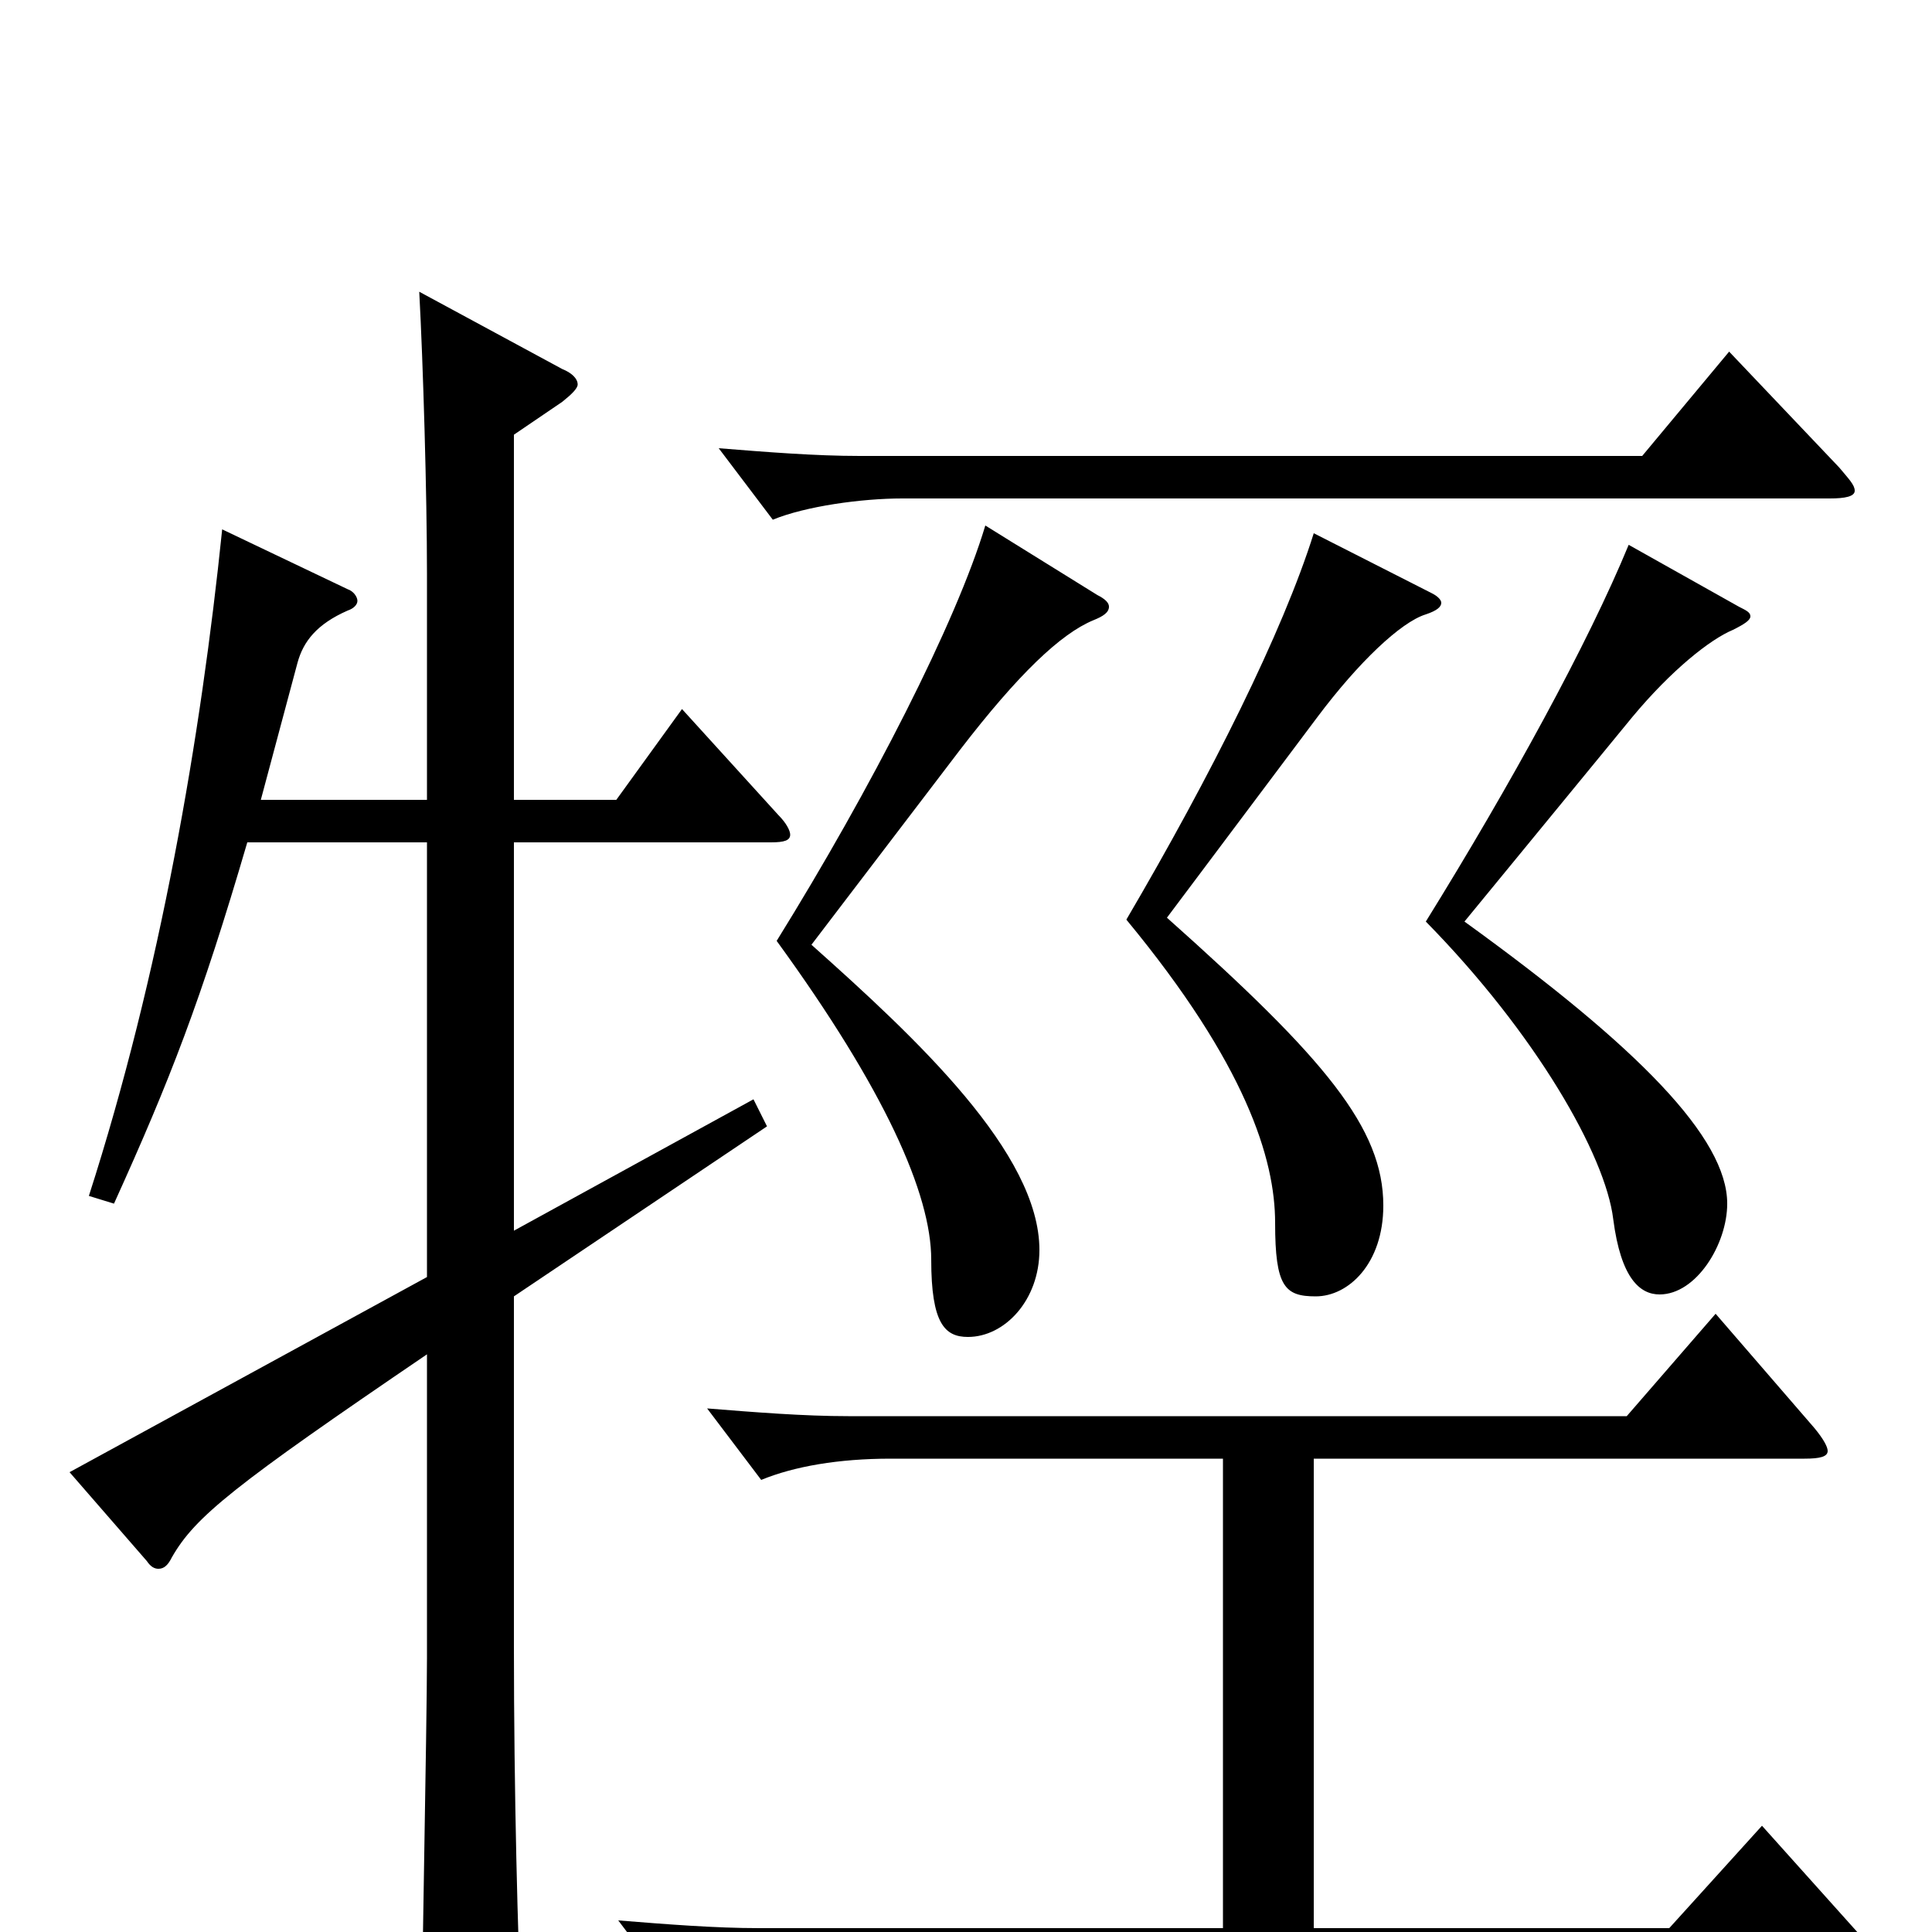 <svg xmlns="http://www.w3.org/2000/svg" viewBox="0 -1000 1000 1000">
	<path fill="#000000" d="M154 -657C157 -668 164 -677 180 -684C183 -685 185 -687 185 -689C185 -691 183 -694 180 -695L115 -726C104 -619 83 -496 46 -381L59 -377C88 -441 104 -482 128 -564H221V-339L36 -238L76 -192C78 -189 80 -188 82 -188C85 -188 87 -190 89 -194C101 -215 121 -231 221 -299V-142C221 -108 218 40 218 70C218 82 220 88 227 88C232 88 238 86 246 82C266 73 270 69 270 54V48C268 3 266 -72 266 -148V-329L397 -417L390 -431L266 -363V-564H399C406 -564 409 -565 409 -568C409 -570 407 -574 403 -578L353 -633L319 -586H266V-775L291 -792C296 -796 299 -799 299 -801C299 -804 296 -807 291 -809L217 -849C219 -812 221 -744 221 -703V-586H135ZM850 -764H445C422 -764 397 -766 372 -768L400 -731C417 -738 446 -742 467 -742H947C955 -742 960 -743 960 -746C960 -749 957 -752 952 -758L895 -818ZM497 -612C527 -651 549 -672 566 -679C571 -681 574 -683 574 -686C574 -688 572 -690 568 -692L510 -728C495 -678 451 -592 402 -513C458 -436 482 -382 482 -348C482 -315 489 -308 501 -308C520 -308 538 -327 538 -353C538 -403 475 -462 420 -511ZM682 -629C703 -657 725 -678 738 -682C744 -684 746 -686 746 -688C746 -689 745 -691 741 -693L680 -724C664 -673 627 -599 583 -524C645 -449 660 -400 660 -367C660 -334 665 -329 681 -329C698 -329 716 -346 716 -376C716 -416 686 -452 604 -525ZM845 -629C865 -653 885 -669 897 -674C903 -677 906 -679 906 -681C906 -683 904 -684 900 -686L843 -718C822 -667 782 -594 738 -523C795 -465 831 -402 835 -369C839 -338 849 -330 859 -330C878 -330 894 -356 894 -377C894 -411 848 -458 758 -523ZM393 -2C370 -2 345 -4 320 -6L348 31C365 24 394 20 415 20H959C967 20 971 19 971 15C971 13 969 9 964 3L912 -55L864 -2H680V-245H934C942 -245 946 -246 946 -249C946 -251 944 -255 939 -261L888 -320L842 -267H439C416 -267 391 -269 366 -271L394 -234C411 -241 434 -245 461 -245H633V-2Z"/>
</svg>